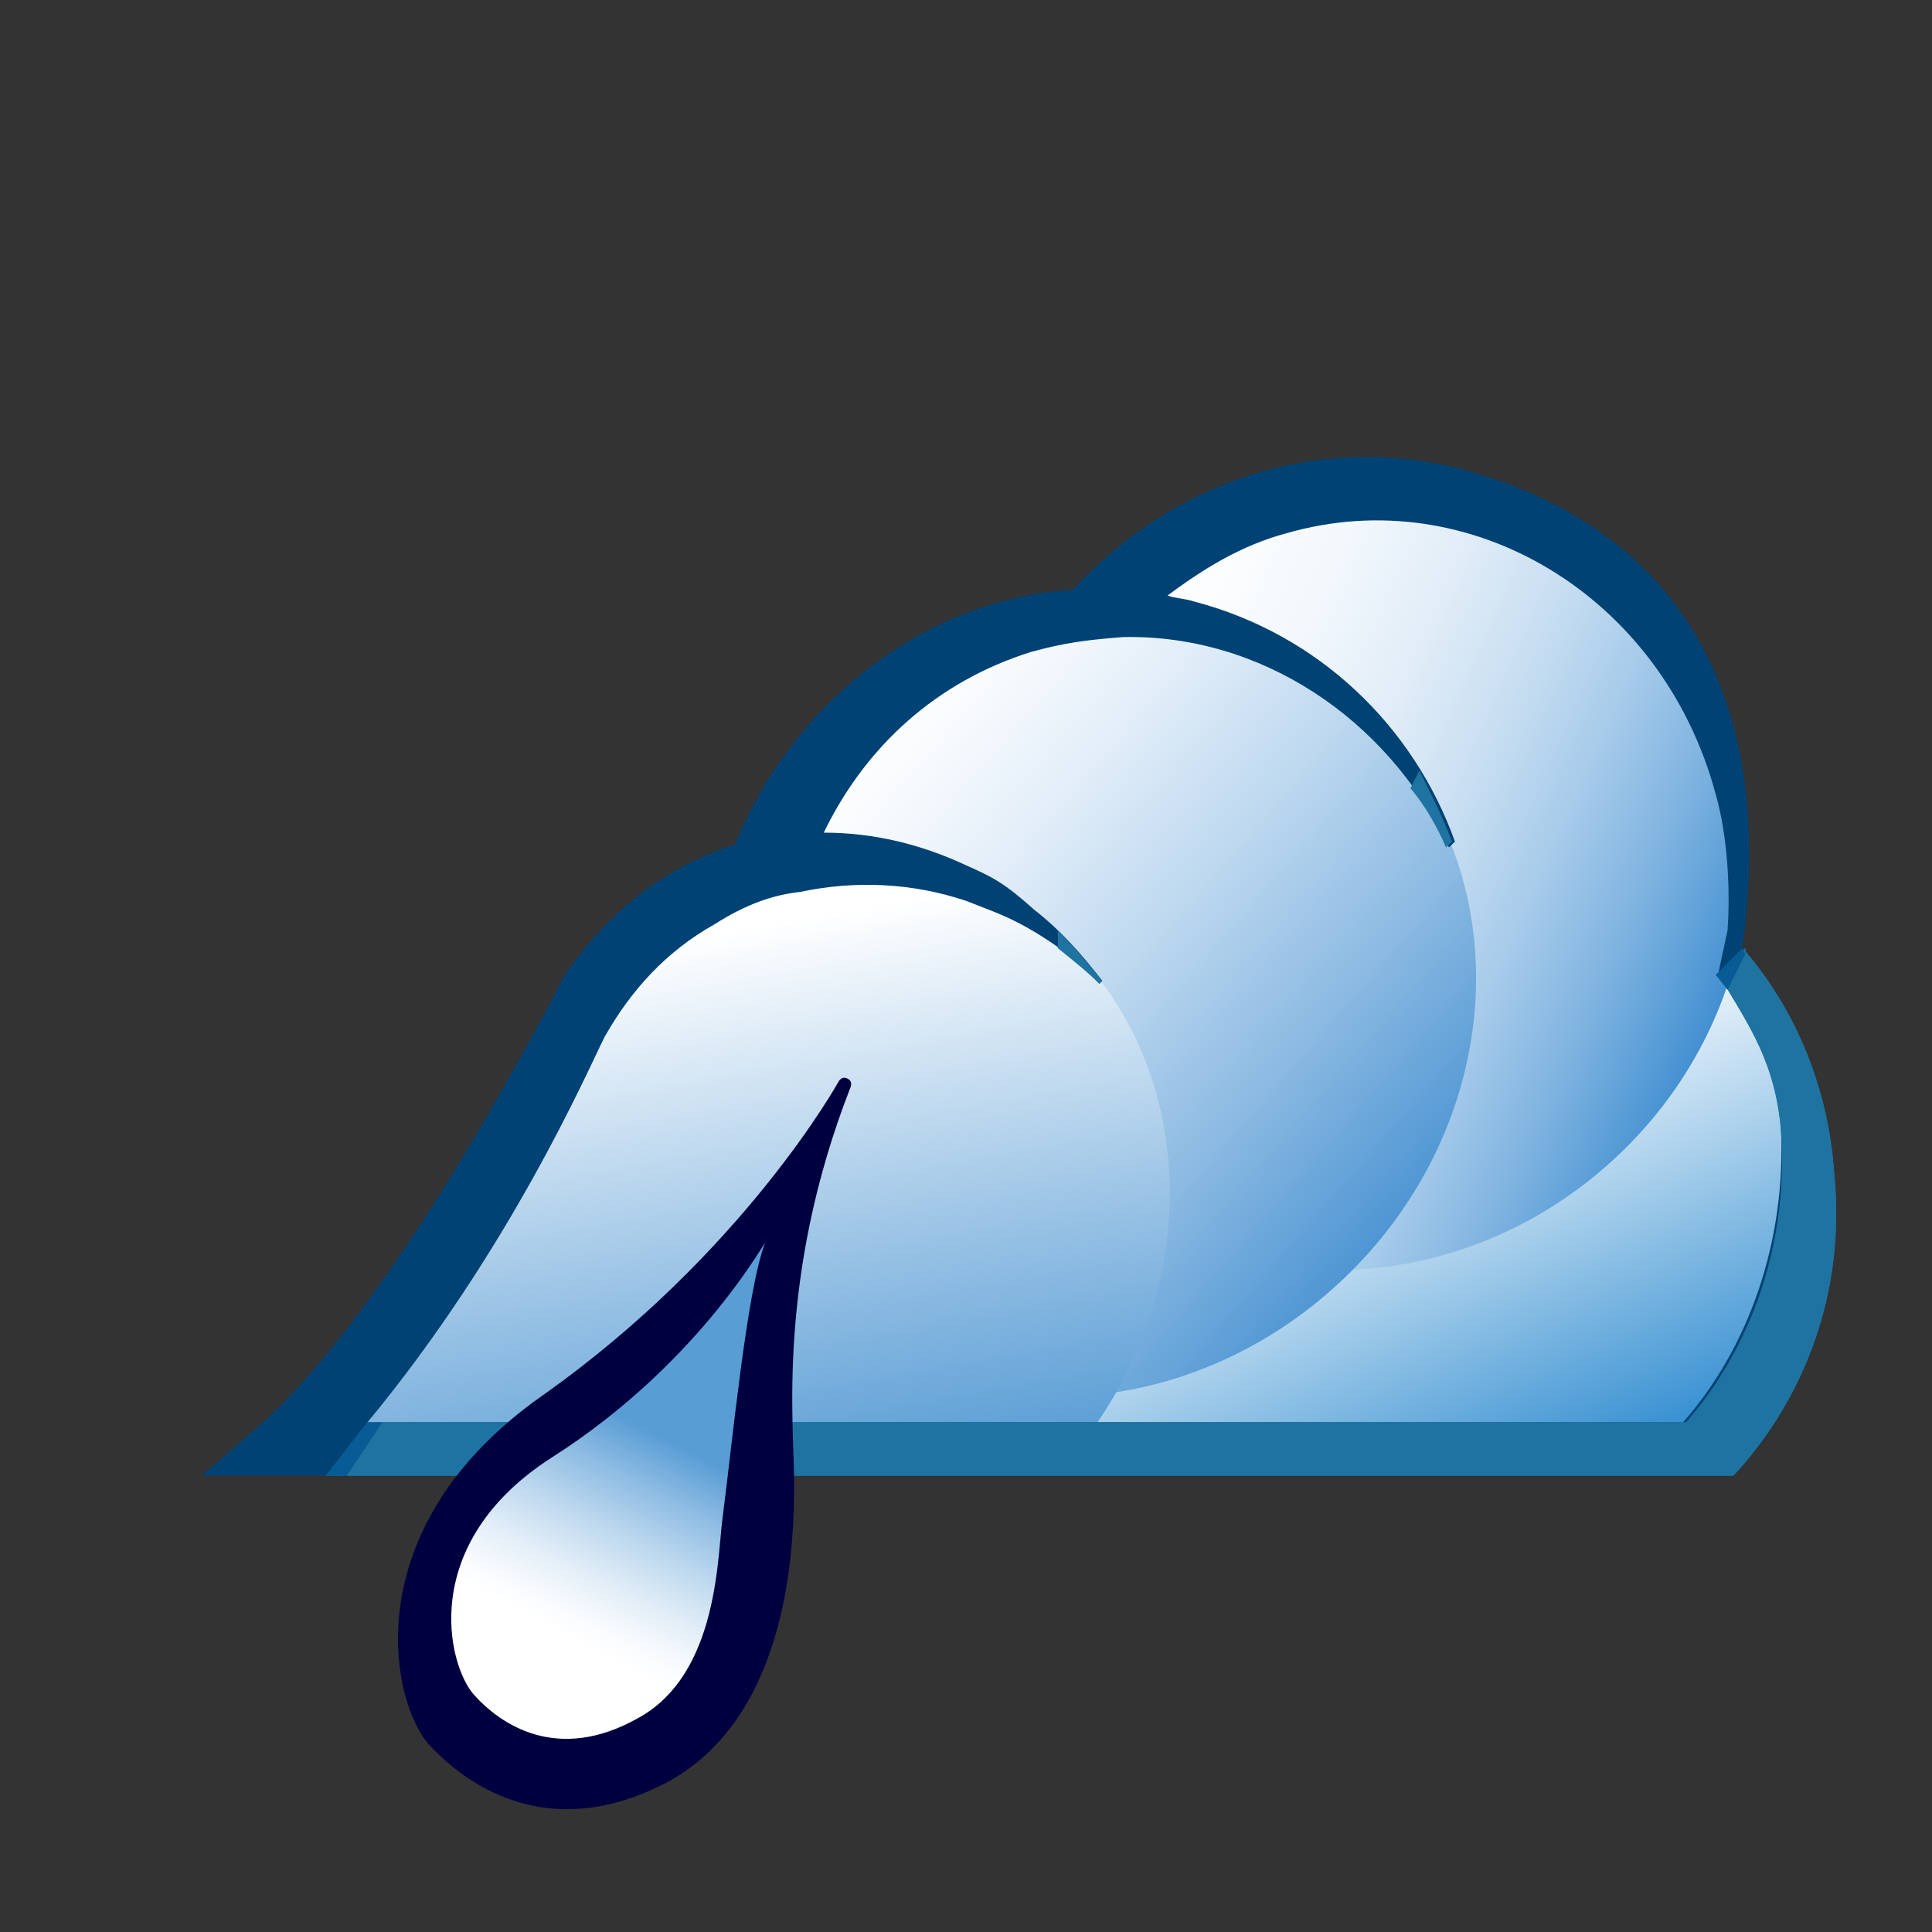 <svg xmlns="http://www.w3.org/2000/svg" width="65.2" height="65.2" viewBox="0 0 65.2 65.2"><rect x="0" y="0" width="65.2" height="65.2" fill="#333333" stroke="none"/><linearGradient id="a" gradientUnits="userSpaceOnUse" x1="43.205" y1="29.778" x2="52.777" y2="51.278"><stop offset=".285" stop-color="#FFF"/><stop offset=".381" stop-color="#e8f2fa"/><stop offset=".583" stop-color="#add2ec"/><stop offset=".87" stop-color="#509ed7"/><stop offset="1" stop-color="#2486cd"/></linearGradient><path fill="url(#a)" d="M58 48.9c-.3.4-20.4.6-20.8.1-3.3-5-2.4-12 2.5-16.7 5.4-5.2 13.6-5.4 18.4-.5 4.4 4.6 4.2 11.9-.1 17.1z"/><linearGradient id="b" gradientUnits="userSpaceOnUse" x1="33.95" y1="24.375" x2="57.636" y2="34.921"><stop offset="0" stop-color="#FFF"/><stop offset=".173" stop-color="#fcfdfe"/><stop offset=".32" stop-color="#f1f7fc"/><stop offset=".458" stop-color="#e0ecf7"/><stop offset=".59" stop-color="#c7def1"/><stop offset=".717" stop-color="#a7cbea"/><stop offset=".842" stop-color="#80b4e0"/><stop offset=".962" stop-color="#5299d5"/><stop offset="1" stop-color="#428fd1"/></linearGradient><path fill="url(#b)" d="M54.7 38.9c-5.4 5.2-13.7 5.3-18.7.2-4.9-5.1-4.6-13.5.8-18.7 5.4-5.2 13.8-5.3 18.7-.2 5 5.1 4.6 13.5-.8 18.7z"/><linearGradient id="c" gradientUnits="userSpaceOnUse" x1="27.447" y1="26.057" x2="46.154" y2="42.319"><stop offset="0" stop-color="#FFF"/><stop offset=".111" stop-color="#f7fafd"/><stop offset=".284" stop-color="#e1edf8"/><stop offset=".497" stop-color="#bdd8ef"/><stop offset=".742" stop-color="#8cbae2"/><stop offset="1" stop-color="#4f96d3"/></linearGradient><path fill="url(#c)" d="M45.4 43.1c-5.4 5.2-13.6 5.4-18.4.5-4.7-4.9-4.2-13.1 1.2-18.3 5.4-5.2 13.6-5.4 18.4-.5 4.7 4.9 4.2 13.1-1.2 18.3z"/><linearGradient id="d" gradientUnits="userSpaceOnUse" x1="22.439" y1="29.471" x2="26.145" y2="50.486"><stop offset=".109" stop-color="#FFF"/><stop offset=".664" stop-color="#95c0e4"/><stop offset="1" stop-color="#599dd5"/></linearGradient><path fill="url(#d)" d="M36.6 48.6c-.5.6-25.8.6-26 .2-.4-.9 2.6-3.1 3.1-3.9 5.6-8.4 7.7-17.2 16-16.3 2.5.3 4.7 1.5 6.5 3.4 4.3 4.4 4.3 11.5.4 16.6z"/><path fill="#004273" d="M61.8 39.6c-.2-2.9-1.3-5.5-3-7.5V32c1.3-9.4-3-14.5-9.6-16.2-4.8-1.2-9.7.5-13 4.1-4.9.3-9.4 3.7-11.4 8.6-2.5.8-4.4 2.4-5.8 4.5 0 0-.5 1-.9 1.7-3.7 6.8-6.6 10.7-8.7 12.8-.5.5-2.6 2.3-2.6 2.3h51.5c2.5-2.6 3.8-6.2 3.5-10.2zm-5 8.4H12.4c4.8-5.8 7.4-11.8 8-13 .9-1.6 2.1-2.9 3.7-3.8 1.1-.7 2-1 2.9-1.1 1.9-.4 3.8-.3 5.6.3 1 .4 1.4.5 2.4 1.1.8.5 1.5 1 2.1 1.7l.1-.1c-.7-.9-1.4-1.7-2.3-2.4-1-.9-1.4-1.1-2.3-1.5-1.5-.7-3.1-1.1-4.8-1.1 1.4-2.9 3.8-5.1 7-6.1 1.1-.3 1.8-.4 3.1-.5 4.6-.1 8.9 2.7 11 7.1l.2-.2c-1.4-3.9-4.6-7-8.8-8.1-.3-.1-.6-.1-.9-.2 1.2-.9 2.5-1.7 4-2.1 6.2-1.8 12.7 2.1 14.5 8.8.4 1.4.5 3.2.4 4.6l-.3 1.4c1.1 1.8 1.9 3 2.1 5.2.2 3.9-1.1 7.5-3.3 10z"/><path fill="#1F73A1" d="M12.9 48h-.5L11 49.8h.6l1.3-1.8zm-1.2 1.8h46.8c2.4-2.6 3.8-6.2 3.4-10.2-.2-2.9-1.3-5.5-3-7.5V32l-.9.9c1.1 1.8 1.9 3 2.1 5.2.3 3.8-1 7.4-3.2 9.9h-44"/><path fill="#1F73A1" d="M11.7 49.8h46.8c2.4-2.6 3.8-6.2 3.4-10.2-.2-2.9-1.3-5.5-3-7.5V32l-.9.9c1.1 1.8 1.9 3 2.1 5.2.3 3.8-1 7.4-3.2 9.9h-44"/><path fill="#085C96" d="M12.9 48h-.5L11 49.8h.7zm46-15.8l-.1-.2-.9.9.4.5z"/><path fill="#1F73A1" d="M47.6 26.6c.5.6.9 1.3 1.2 2l.2-.2c-.3-.8-.7-1.6-1.1-2.4m-12.2 6c.5.4 1 .8 1.4 1.2l.1-.1c-.5-.6-1-1.2-1.5-1.7"/><path fill="#000040" d="M28.7 36.7s.1-.2-.1-.3c-.2-.1-.3.1-.3.1s-3.2 5.8-10 10.6c-6.4 4.5-5.1 10.4-3.8 11.8 1.4 1.5 4.2 3.3 8.1 1.2 4.1-2.3 4.2-8.1 4.2-10.1 0-1.9-.6-6.9 1.9-13.3z"/><linearGradient id="e" gradientUnits="userSpaceOnUse" x1="18.963" y1="55.521" x2="23.779" y2="46.187"><stop offset=".039" stop-color="#FFF"/><stop offset=".121" stop-color="#f7fafd"/><stop offset=".247" stop-color="#e1edf7"/><stop offset=".403" stop-color="#bdd8ee"/><stop offset=".581" stop-color="#8cbbe2"/><stop offset=".741" stop-color="#599dd5"/></linearGradient><path fill="url(#e)" d="M25.8 42c.2-.5-2 3.9-7.2 7.2-4.5 2.9-3.5 7-2.6 8 .9 1 2.8 2.3 5.5.8 2.8-1.5 2.7-5.6 2.9-6.9.3-2.3.8-7.5 1.4-9.1z"/></svg>